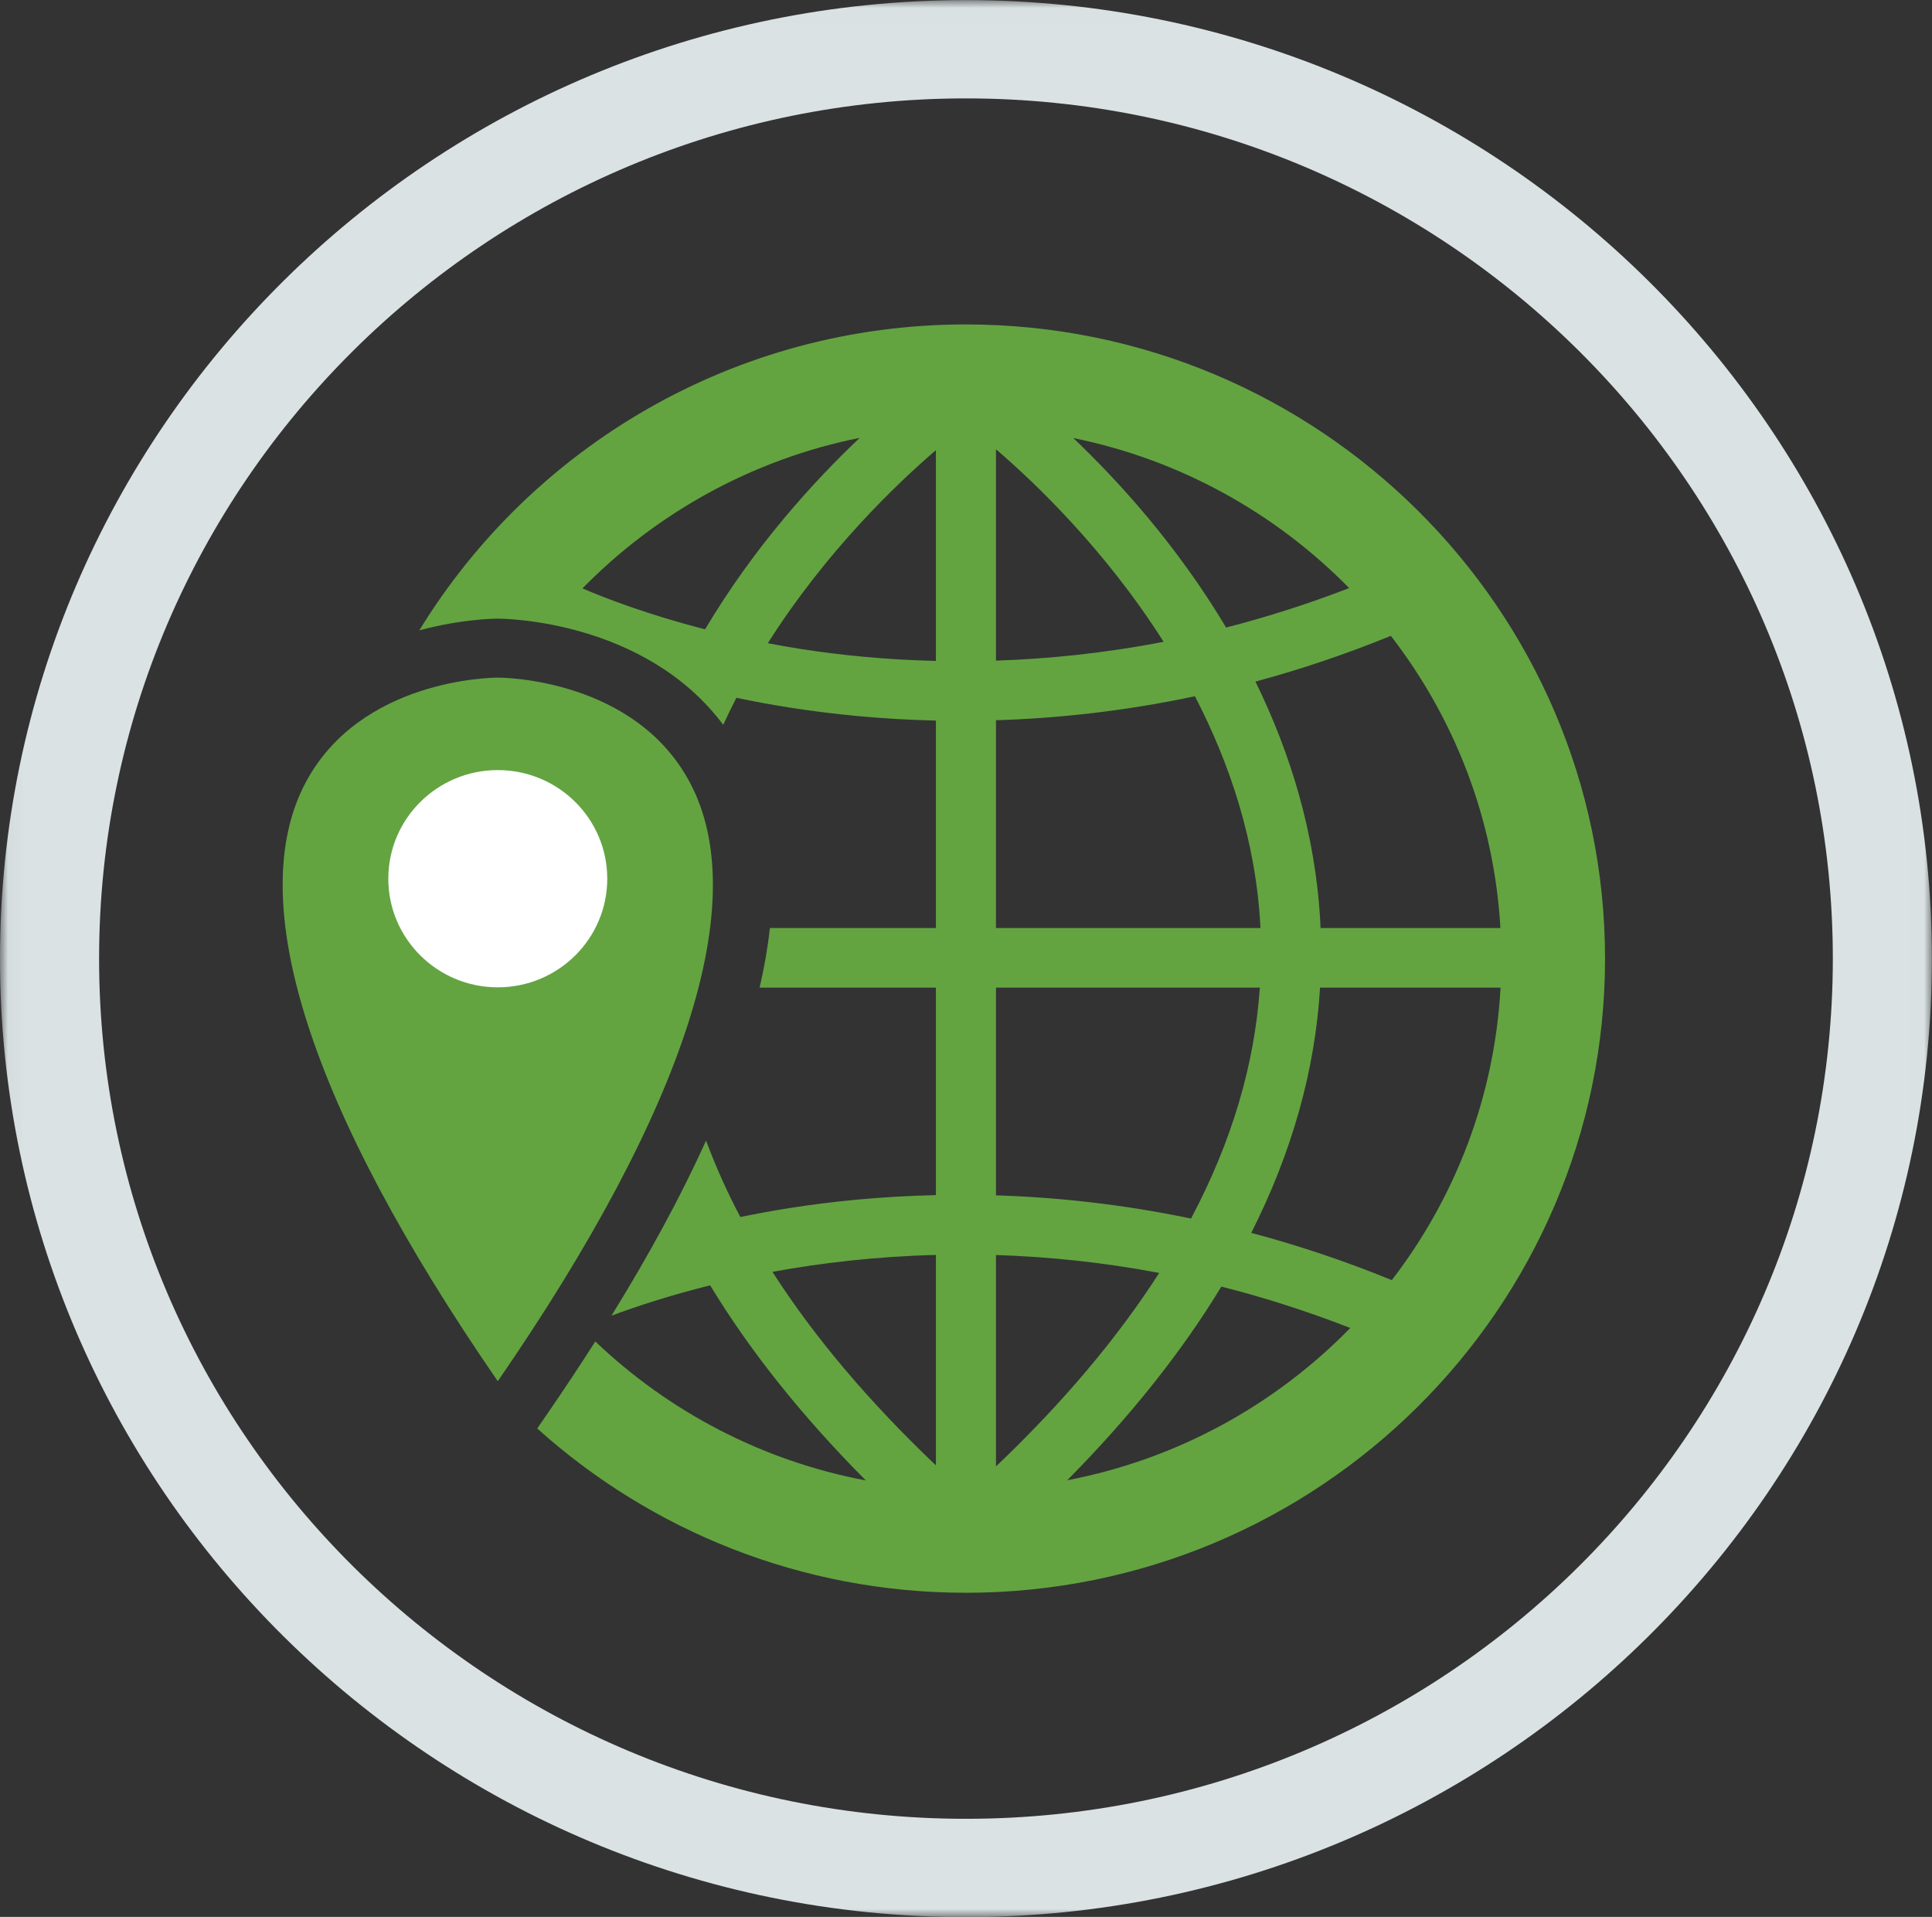 <?xml version="1.0" encoding="UTF-8" standalone="no"?>
<svg width="124px" height="123px" viewBox="0 0 124 123" version="1.1" xmlns="http://www.w3.org/2000/svg" xmlns:xlink="http://www.w3.org/1999/xlink" xmlns:sketch="http://www.bohemiancoding.com/sketch/ns">
    <rect x="0" y="0" width="124" height="123" fill="#333333" stroke="none"/>
    <!-- Generator: Sketch 3.3.3 (12081) - http://www.bohemiancoding.com/sketch -->
    <title>impact</title>
    <desc>Created with Sketch.</desc>
    <defs>
        <path id="path-1" d="M0.038,0.006 L123.994,0.006 L123.994,123.016 L0.038,123.016 L0.038,0.006 Z"></path>
    </defs>
    <g id="Page-1" stroke="none" stroke-width="1" fill="none" fill-rule="evenodd" sketch:type="MSPage">
        <g id="impact" sketch:type="MSLayerGroup">
            <g id="Group-3">
                <mask id="mask-2" sketch:name="Clip 2" fill="white">
                    <use xlink:href="#path-1"></use>
                </mask>
                <g id="Clip-2"></g>
                <path d="M61.997,6.314 C31.319,6.314 6.36,31.075 6.36,61.511 C6.36,91.946 31.319,116.707 61.997,116.707 C92.676,116.707 117.635,91.946 117.635,61.511 C117.635,31.075 92.676,6.314 61.997,6.314 L61.997,6.314 Z M61.997,123.016 C27.812,123.016 0,95.425 0,61.511 C0,27.597 27.812,0.006 61.997,0.006 C96.182,0.006 123.994,27.597 123.994,61.511 C123.994,95.425 96.182,123.016 61.997,123.016 L61.997,123.016 Z" id="Fill-1" fill="#DAE2E4" sketch:type="MSShapeGroup" mask="url(#mask-2)"></path>
            </g>
            <path d="M61.997,20.818 C47.146,20.818 34.113,28.689 26.912,40.448 C29.628,39.716 31.753,39.697 31.948,39.697 C32.363,39.697 41.386,39.786 46.419,46.509 C46.689,45.92 46.971,45.341 47.263,44.776 C48.334,44.999 49.458,45.209 50.64,45.395 C53.361,45.826 56.534,46.157 60.069,46.237 L60.069,59.549 L49.414,59.549 C49.28,60.774 49.059,62.05 48.754,63.371 L60.069,63.371 L60.069,76.687 C56.535,76.766 53.359,77.093 50.64,77.523 C49.548,77.696 48.513,77.889 47.517,78.093 C46.655,76.464 45.929,74.83 45.316,73.193 C43.733,76.694 41.709,80.439 39.245,84.424 C40.817,83.838 42.949,83.131 45.579,82.476 C48.142,86.699 51.477,90.876 55.57,94.995 C48.904,93.738 42.915,90.566 38.208,86.077 C37.232,87.606 36.198,89.167 35.098,90.764 L34.48,91.661 C41.762,98.208 51.418,102.203 61.997,102.203 C84.614,102.203 103.015,83.949 103.015,61.51 C103.015,39.072 84.614,20.818 61.997,20.818 L61.997,20.818 Z M60.069,94.029 C55.755,89.929 52.256,85.786 49.576,81.611 C52.657,81.045 56.189,80.624 60.069,80.525 L60.069,94.029 L60.069,94.029 Z M45.254,40.381 C41.539,39.428 38.823,38.374 37.383,37.756 C42.116,32.929 48.274,29.48 55.178,28.096 C52.26,30.86 48.432,35.037 45.254,40.381 L45.254,40.381 Z M60.069,42.41 C56.826,42.334 53.909,42.035 51.403,41.644 C50.671,41.53 49.968,41.404 49.28,41.273 C53.038,35.342 57.574,31.025 60.069,28.885 L60.069,42.41 L60.069,42.41 Z M96.3,59.549 L84.754,59.549 C84.749,59.434 84.747,59.32 84.742,59.207 C84.431,53.453 82.794,48.258 80.578,43.736 C83.4,42.974 86.305,42.008 89.268,40.8 C93.335,46.06 95.897,52.52 96.3,59.549 L96.3,59.549 Z M86.593,37.736 C83.899,38.774 81.259,39.609 78.694,40.267 C75.545,34.987 71.773,30.854 68.888,28.109 C75.755,29.5 81.877,32.935 86.593,37.736 L86.593,37.736 Z M63.924,28.827 C66.385,30.936 70.915,35.242 74.683,41.182 C70.869,41.92 67.261,42.28 63.924,42.391 L63.924,28.827 L63.924,28.827 Z M63.924,46.216 C67.86,46.094 72.148,45.64 76.693,44.676 C78.928,48.987 80.604,53.959 80.894,59.439 C80.897,59.476 80.897,59.511 80.898,59.549 L63.924,59.549 L63.924,46.216 L63.924,46.216 Z M63.924,63.371 L80.859,63.371 C80.522,68.334 79.047,73.28 76.443,78.191 C71.991,77.262 67.787,76.823 63.924,76.702 L63.924,63.371 L63.924,63.371 Z M63.924,94.096 L63.924,80.531 C67.221,80.635 70.73,80.985 74.4,81.68 C71.724,85.853 68.23,89.997 63.924,94.096 L63.924,94.096 Z M68.498,94.982 C72.544,90.894 75.844,86.749 78.388,82.558 C81.078,83.236 83.845,84.117 86.665,85.211 C81.851,90.14 75.557,93.635 68.498,94.982 L68.498,94.982 Z M89.33,82.142 C86.25,80.885 83.236,79.888 80.308,79.11 C82.931,73.92 84.405,68.667 84.725,63.371 L96.309,63.371 C95.926,70.404 93.382,76.873 89.33,82.142 L89.33,82.142 Z" id="Fill-4" fill="#63A441" sketch:type="MSShapeGroup"></path>
            <path d="M31.949,43.481 C31.591,43.481 23.157,43.558 19.617,50.213 C15.587,57.793 19.851,71.076 31.949,88.628 C44.047,71.076 48.311,57.793 44.279,50.213 C40.74,43.558 32.306,43.481 31.949,43.481" id="Fill-5" fill="#63A441" sketch:type="MSShapeGroup"></path>
            <path d="M31.949,63.354 C35.829,63.354 38.975,60.232 38.975,56.383 C38.975,52.535 35.829,49.414 31.949,49.414 C28.069,49.414 24.923,52.535 24.923,56.383 C24.923,60.232 28.069,63.354 31.949,63.354" id="Fill-6" fill="#FFFFFF" sketch:type="MSShapeGroup"></path>
        </g>
    </g>
</svg>